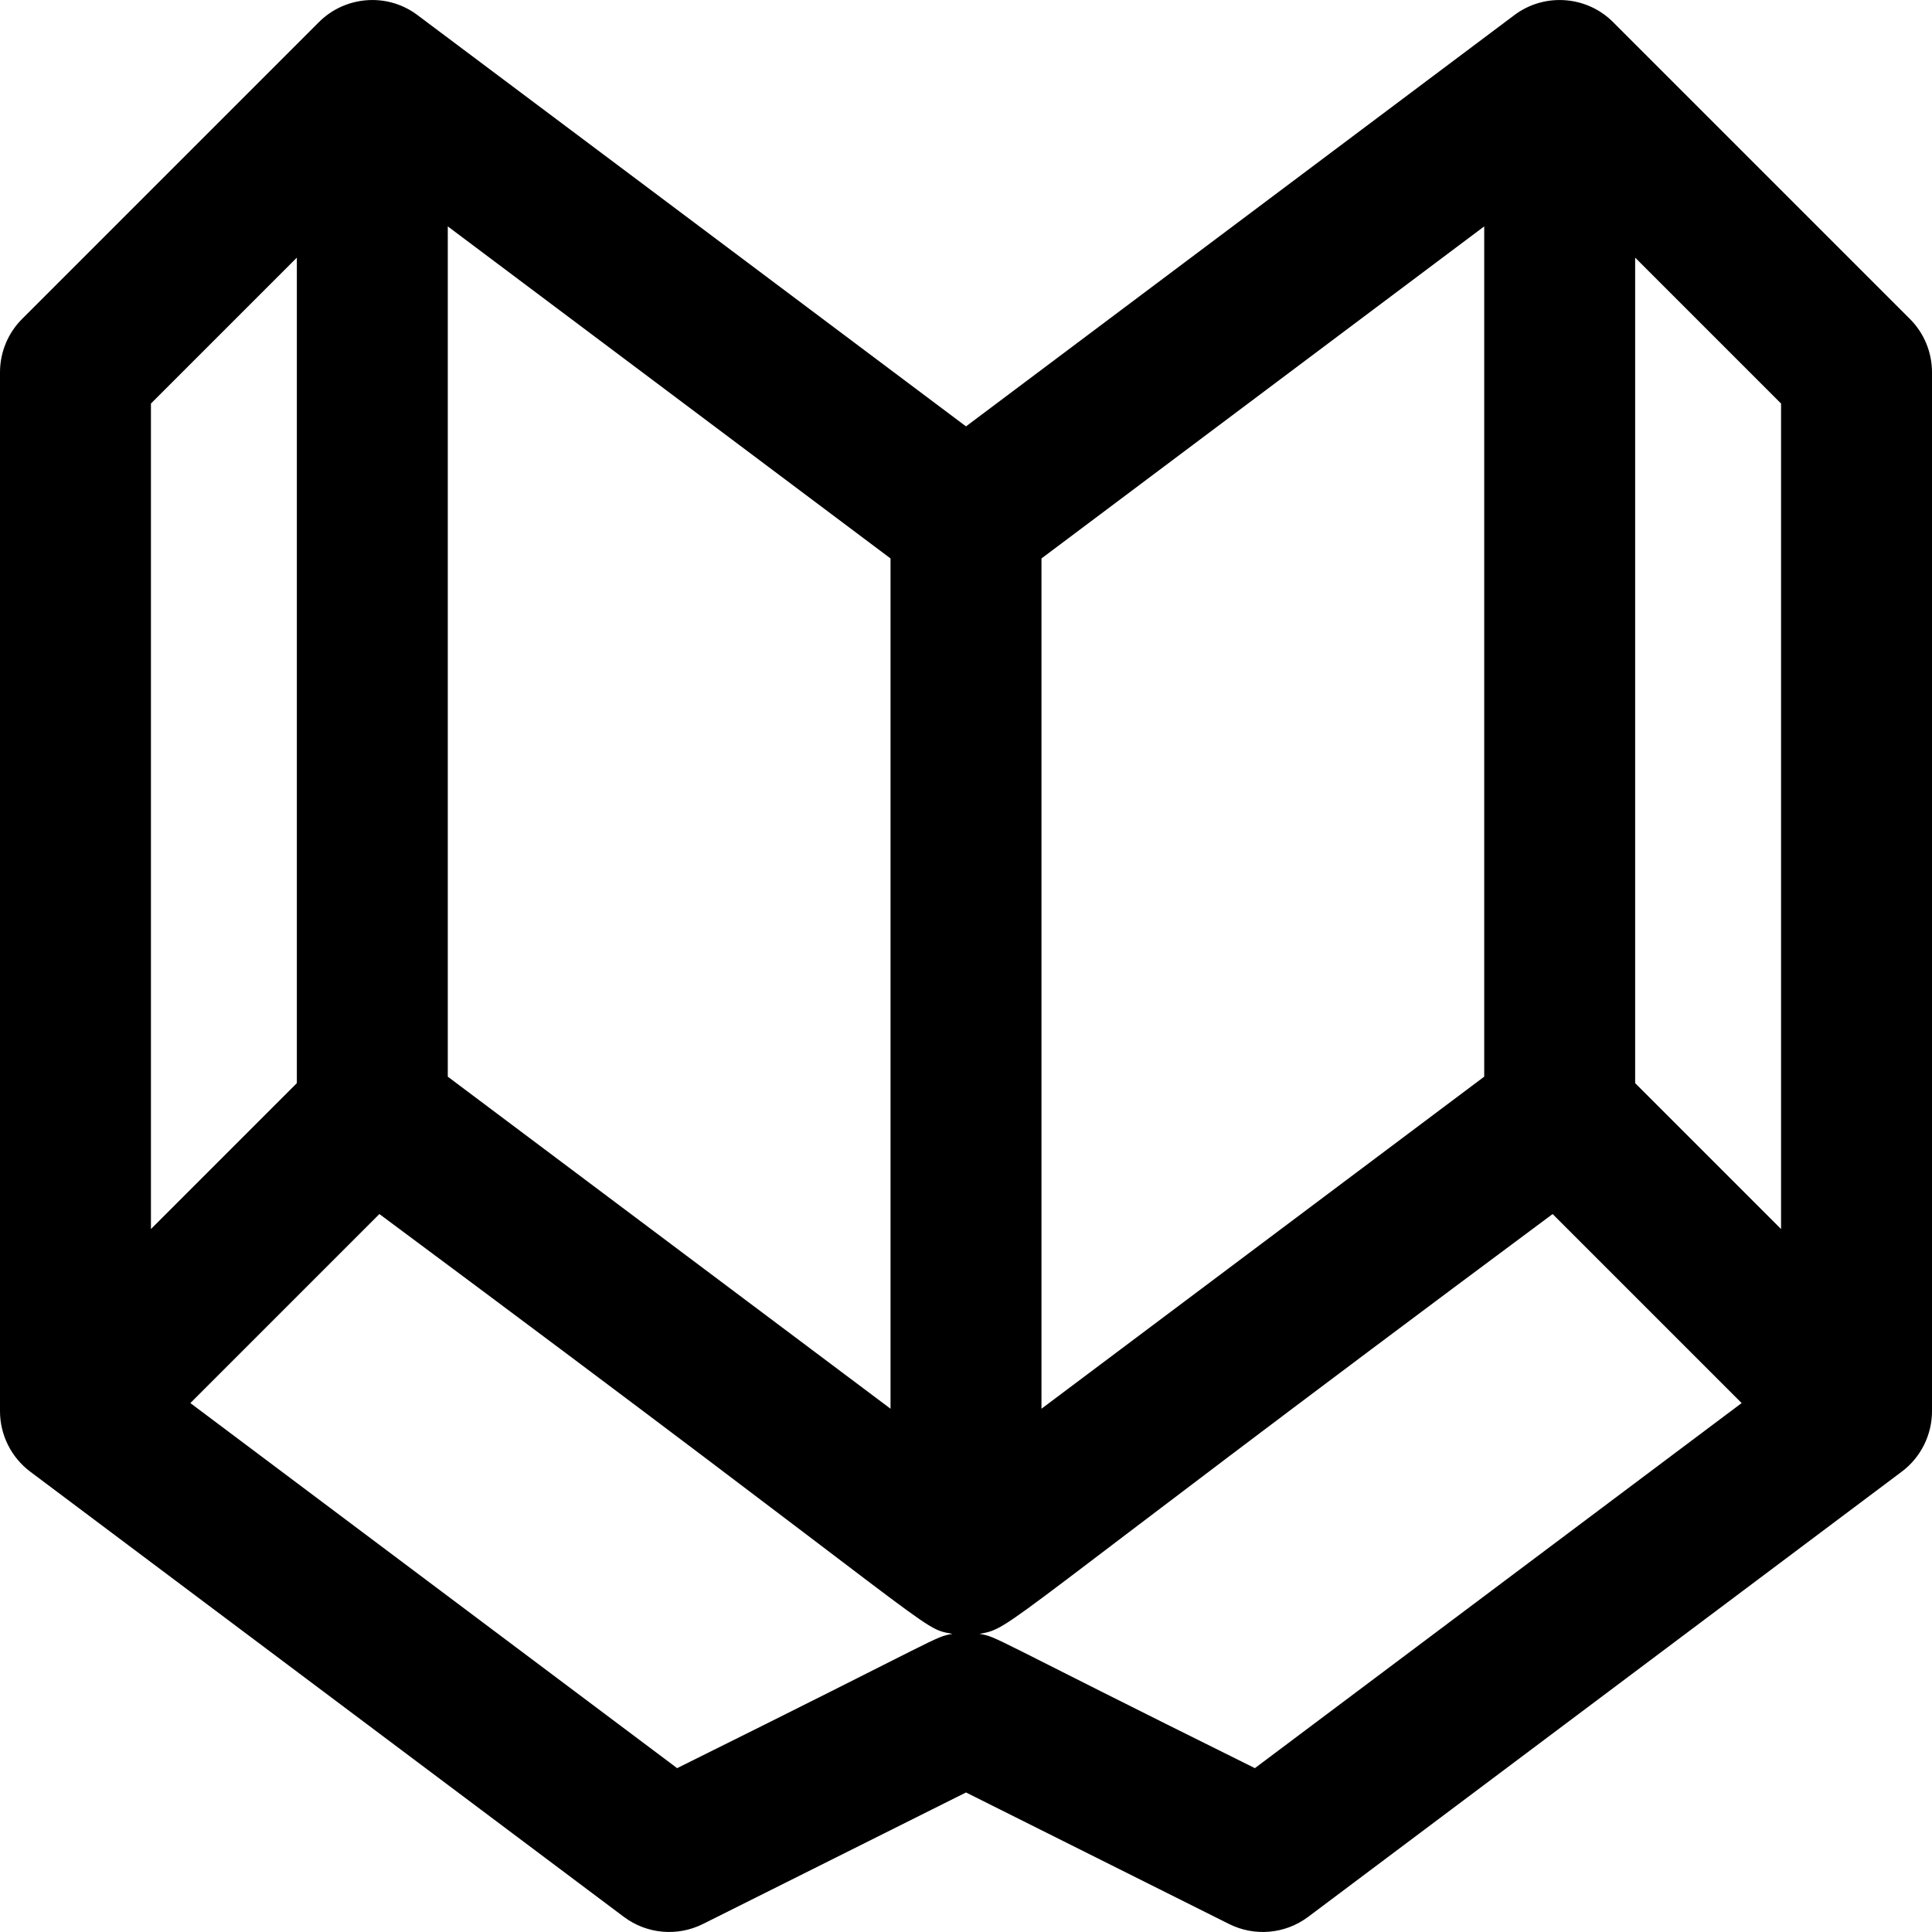 <svg id="Capa_1" enable-background="new 0 0 512 512" height="512" viewBox="0 0 512 512" width="512" xmlns="http://www.w3.org/2000/svg"><path d="m512 373.994v-275.334c0-5.304-2.107-10.392-5.857-14.142l-78.667-78.666c-7.011-7.013-18.201-7.82-26.143-1.858l-145.333 109c-33.456-25.087-144.554-108.431-145.739-109.276-8.092-5.778-18.983-4.619-25.739 2.136l-78.664 78.664c-3.751 3.751-5.858 8.838-5.858 14.142v275.333c0 6.255 2.964 12.221 8 16l157.333 118c6.061 4.546 14.17 5.277 20.944 1.889l69.723-34.861 69.723 34.861c6.759 3.379 14.87 2.667 20.944-1.889l157.333-118c5.122-3.845 8-9.844 8-15.999zm-40-48.283-38.667-38.667v-218.766l38.667 38.667zm-353.333-40.384v-225.333l117.333 88v225.333zm157.333-137.333 117.333-88v225.333l-117.333 88zm-197.333-79.716v218.765l-38.667 38.667v-218.765zm100.778 400.299-128.997-96.747 50.095-50.095c151.734 112.735 142.83 109.582 151.864 111.255-5.024.917-1.322.079-72.962 35.587zm153.111 0c-71.76-35.567-67.942-34.671-72.962-35.588 9.096-1.646 3.019-.592 151.863-111.255l50.095 50.095z"/></svg>
